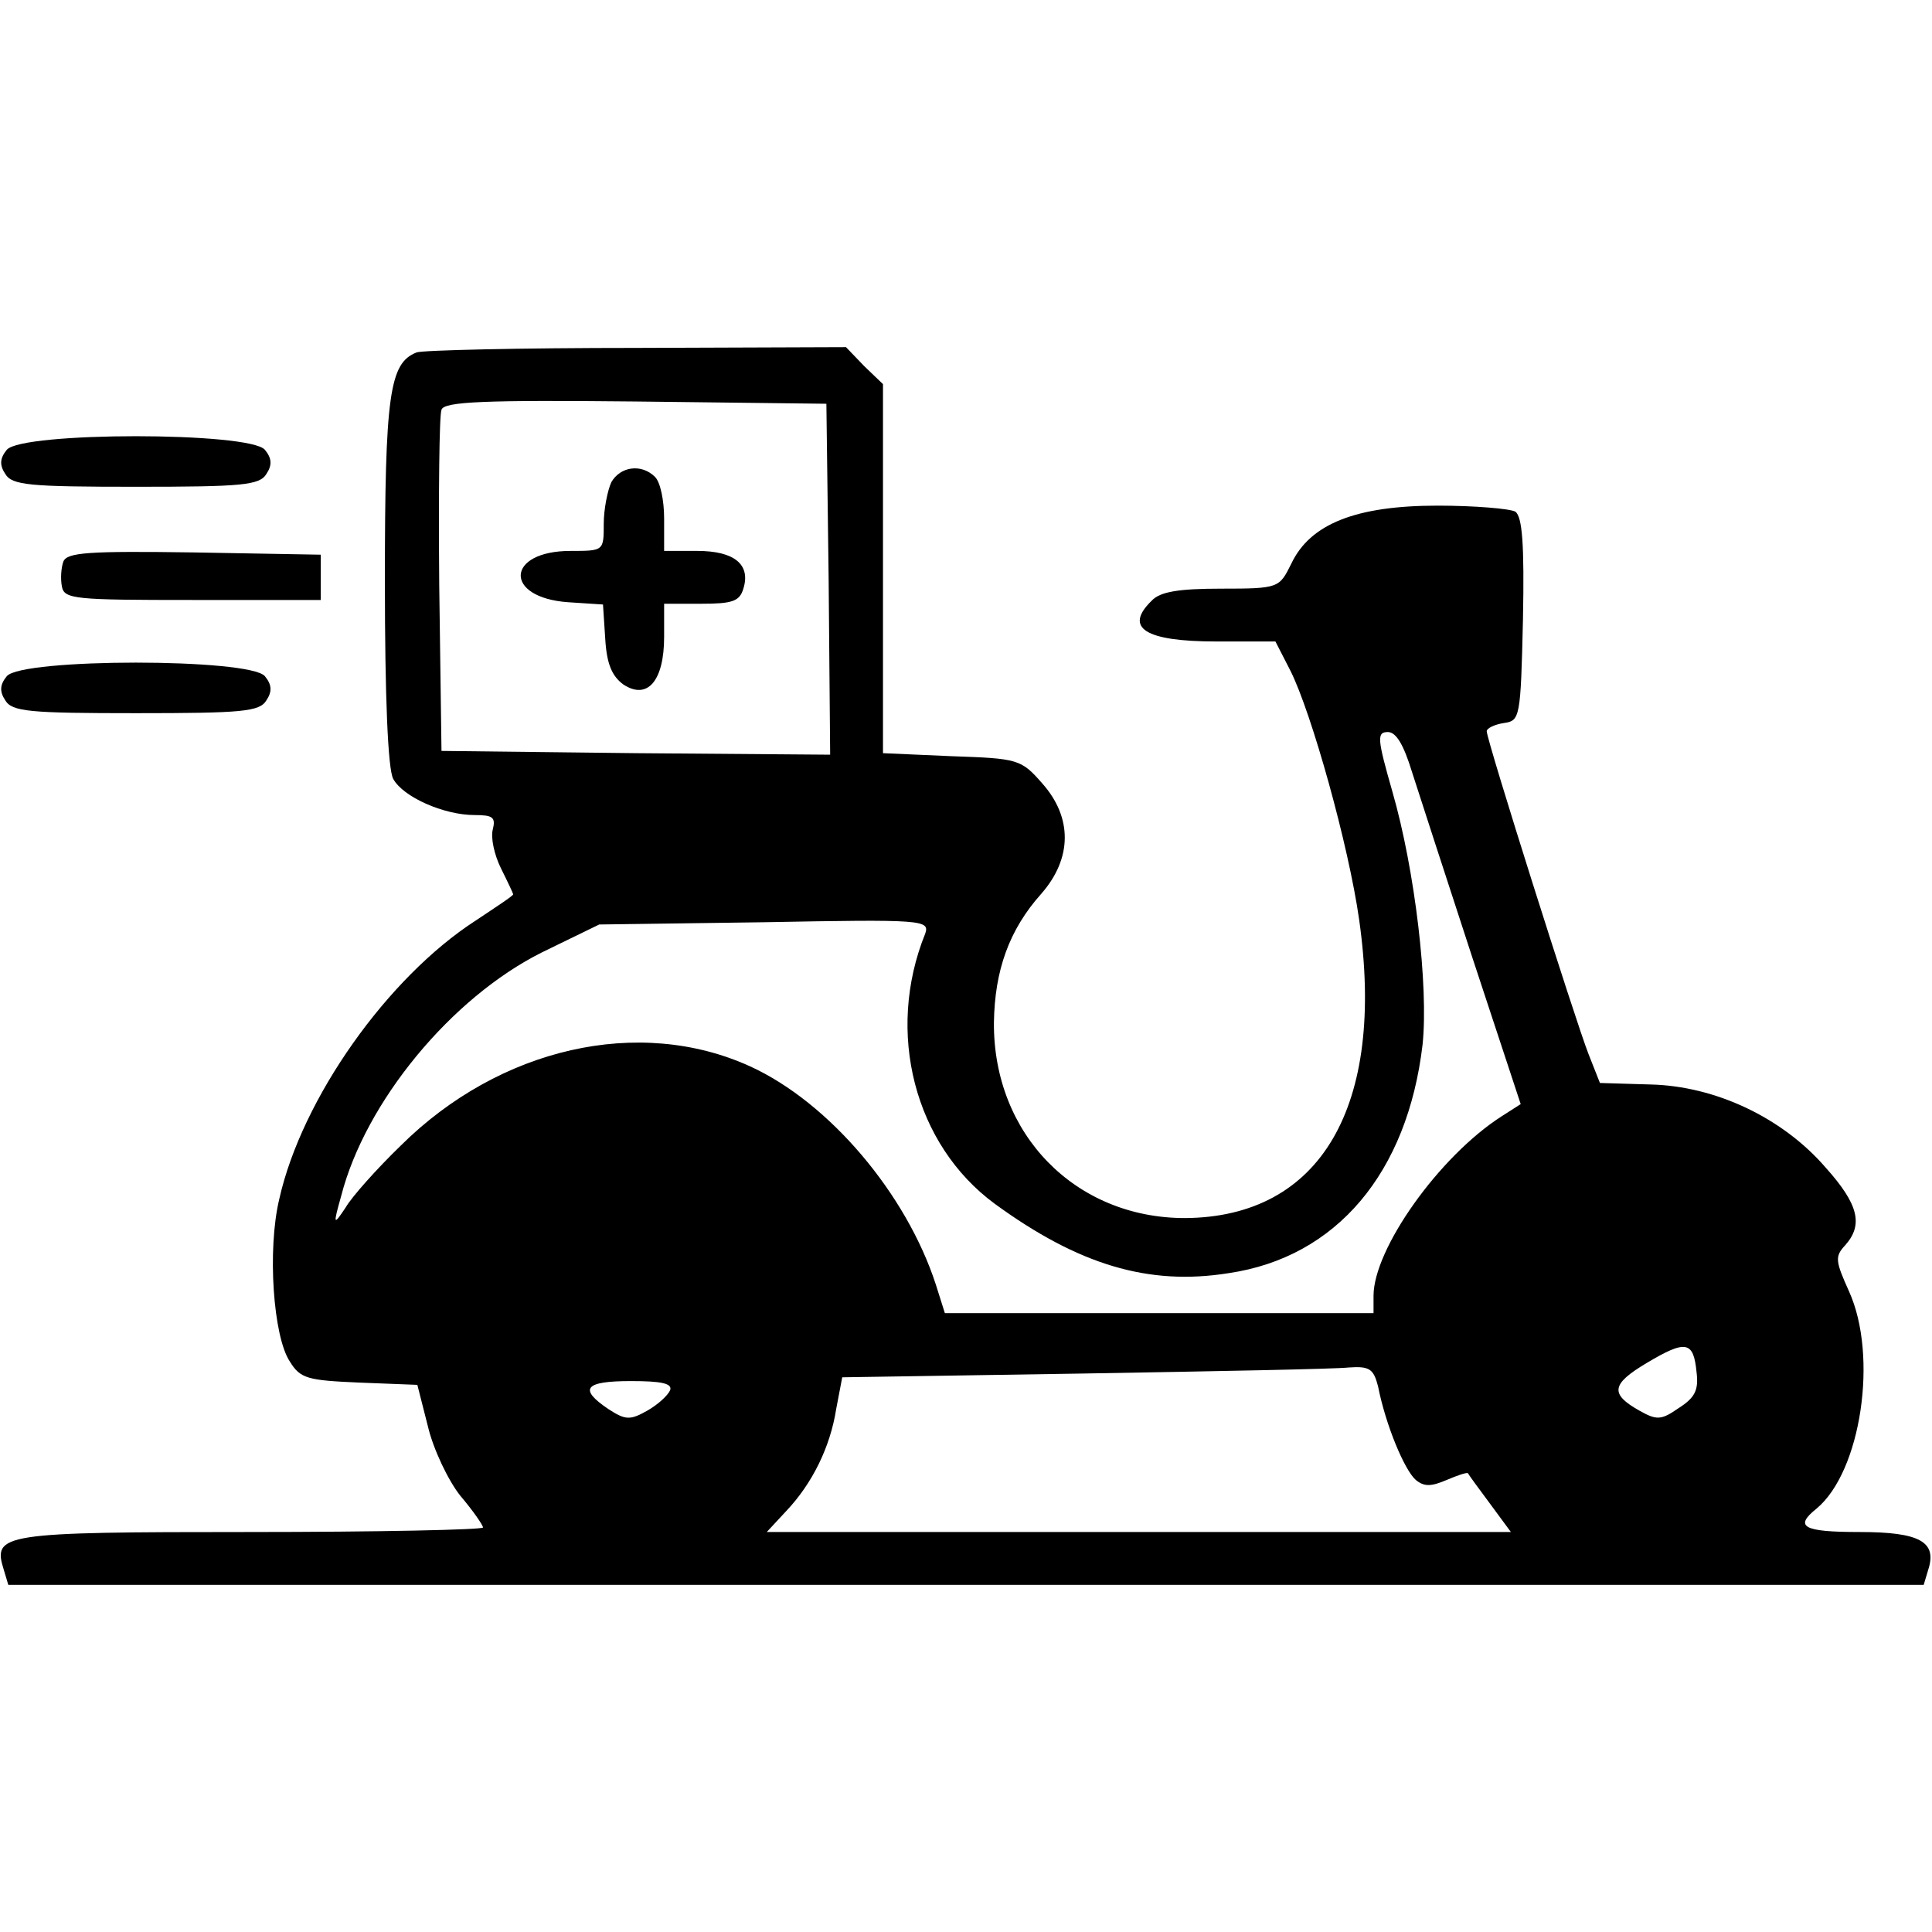 <?xml version="1.0" standalone="no"?>
<!DOCTYPE svg PUBLIC "-//W3C//DTD SVG 20010904//EN"
 "http://www.w3.org/TR/2001/REC-SVG-20010904/DTD/svg10.dtd">
<svg version="1.0" xmlns="http://www.w3.org/2000/svg"
 width="256pt" height="256pt" viewBox="0 0 256 256"
 preserveAspectRatio="xMidYMid meet">

<g transform="translate(0,256) scale(0.1,-0.1)"
fill="#000000" stroke="none">
<path d="M552 2093 c-36 -14 -42 -56 -42 -303 0 -154 4 -249 11 -262 13 -24
67 -48 108 -48 24 0 28 -3 24 -19 -3 -11 2 -34 11 -52 9 -18 16 -33 16 -34 0
-2 -23 -17 -50 -35 -116 -75 -230 -235 -260 -369 -16 -67 -8 -182 14 -215 14
-23 24 -25 92 -28 l77 -3 14 -55 c7 -30 27 -72 43 -92 17 -20 30 -39 30 -42 0
-3 -139 -6 -309 -6 -330 0 -341 -2 -326 -50 l6 -20 1269 0 1269 0 6 20 c12 37
-11 50 -91 50 -75 0 -87 7 -57 31 59 49 82 202 43 288 -18 40 -19 46 -5 61 24
27 18 54 -26 103 -57 66 -146 108 -232 110 l-67 2 -15 38 c-17 43 -135 416
-135 428 0 4 10 9 23 11 21 3 22 7 25 137 2 101 -1 136 -10 143 -7 4 -54 8
-103 8 -108 0 -169 -24 -194 -77 -16 -32 -16 -33 -93 -33 -56 0 -81 -4 -92
-16 -37 -36 -9 -54 86 -54 l78 0 20 -39 c28 -56 77 -231 91 -330 35 -247 -51
-394 -231 -395 -145 0 -254 111 -253 259 1 69 20 123 63 171 41 47 41 101 1
146 -28 32 -32 33 -120 36 l-91 4 0 244 0 245 -25 24 -24 25 -278 -1 c-153 0
-284 -3 -291 -6z m546 -301 l2 -232 -257 2 -258 3 -3 220 c-1 121 0 225 3 232
3 11 58 13 257 11 l253 -3 3 -233z m773 -255 c9 -28 45 -139 80 -246 l64 -194
-25 -16 c-83 -53 -170 -176 -170 -238 l0 -23 -284 0 -284 0 -12 38 c-39 120
-141 241 -246 289 -147 67 -332 25 -463 -105 -32 -31 -65 -68 -73 -82 -16 -24
-17 -24 -6 15 32 125 146 263 266 323 l76 37 219 3 c210 4 219 3 213 -15 -53
-131 -14 -280 92 -358 111 -81 204 -109 310 -92 143 21 237 133 257 303 8 77
-10 231 -40 335 -20 70 -21 79 -6 79 11 0 21 -17 32 -53z m377 -795 c3 -24 -2
-34 -24 -48 -23 -16 -29 -16 -52 -3 -39 22 -37 35 10 63 52 31 62 29 66 -12z
m-422 -19 c10 -51 35 -111 50 -124 11 -9 20 -9 41 0 14 6 26 10 28 9 1 -2 14
-20 29 -40 l28 -38 -493 0 -493 0 26 28 c34 36 58 84 66 135 l8 42 319 5 c176
3 335 6 352 8 28 2 33 -2 39 -25z m-938 -5 c-3 -7 -16 -19 -30 -27 -23 -13
-29 -13 -52 2 -40 27 -31 37 30 37 40 0 55 -3 52 -12z"/>
<path d="M810 1921 c-5 -11 -10 -36 -10 -55 0 -36 0 -36 -44 -36 -86 0 -89
-62 -3 -68 l46 -3 3 -46 c2 -33 9 -49 24 -60 32 -21 54 5 54 63 l0 44 49 0
c41 0 51 3 56 20 10 32 -12 50 -61 50 l-44 0 0 43 c0 24 -5 48 -12 55 -18 18
-46 14 -58 -7z"/>
<path d="M9 1964 c-9 -11 -10 -20 -2 -32 9 -15 32 -17 173 -17 141 0 164 2
173 17 8 12 7 21 -2 32 -20 24 -322 24 -342 0z"/>
<path d="M84 1816 c-3 -8 -4 -23 -2 -33 3 -17 17 -18 173 -18 l170 0 0 30 0
30 -168 3 c-140 2 -168 0 -173 -12z"/>
<path d="M9 1664 c-9 -11 -10 -20 -2 -32 9 -15 32 -17 173 -17 141 0 164 2
173 17 8 12 7 21 -2 32 -20 24 -322 24 -342 0z"/>
</g>
</svg>
